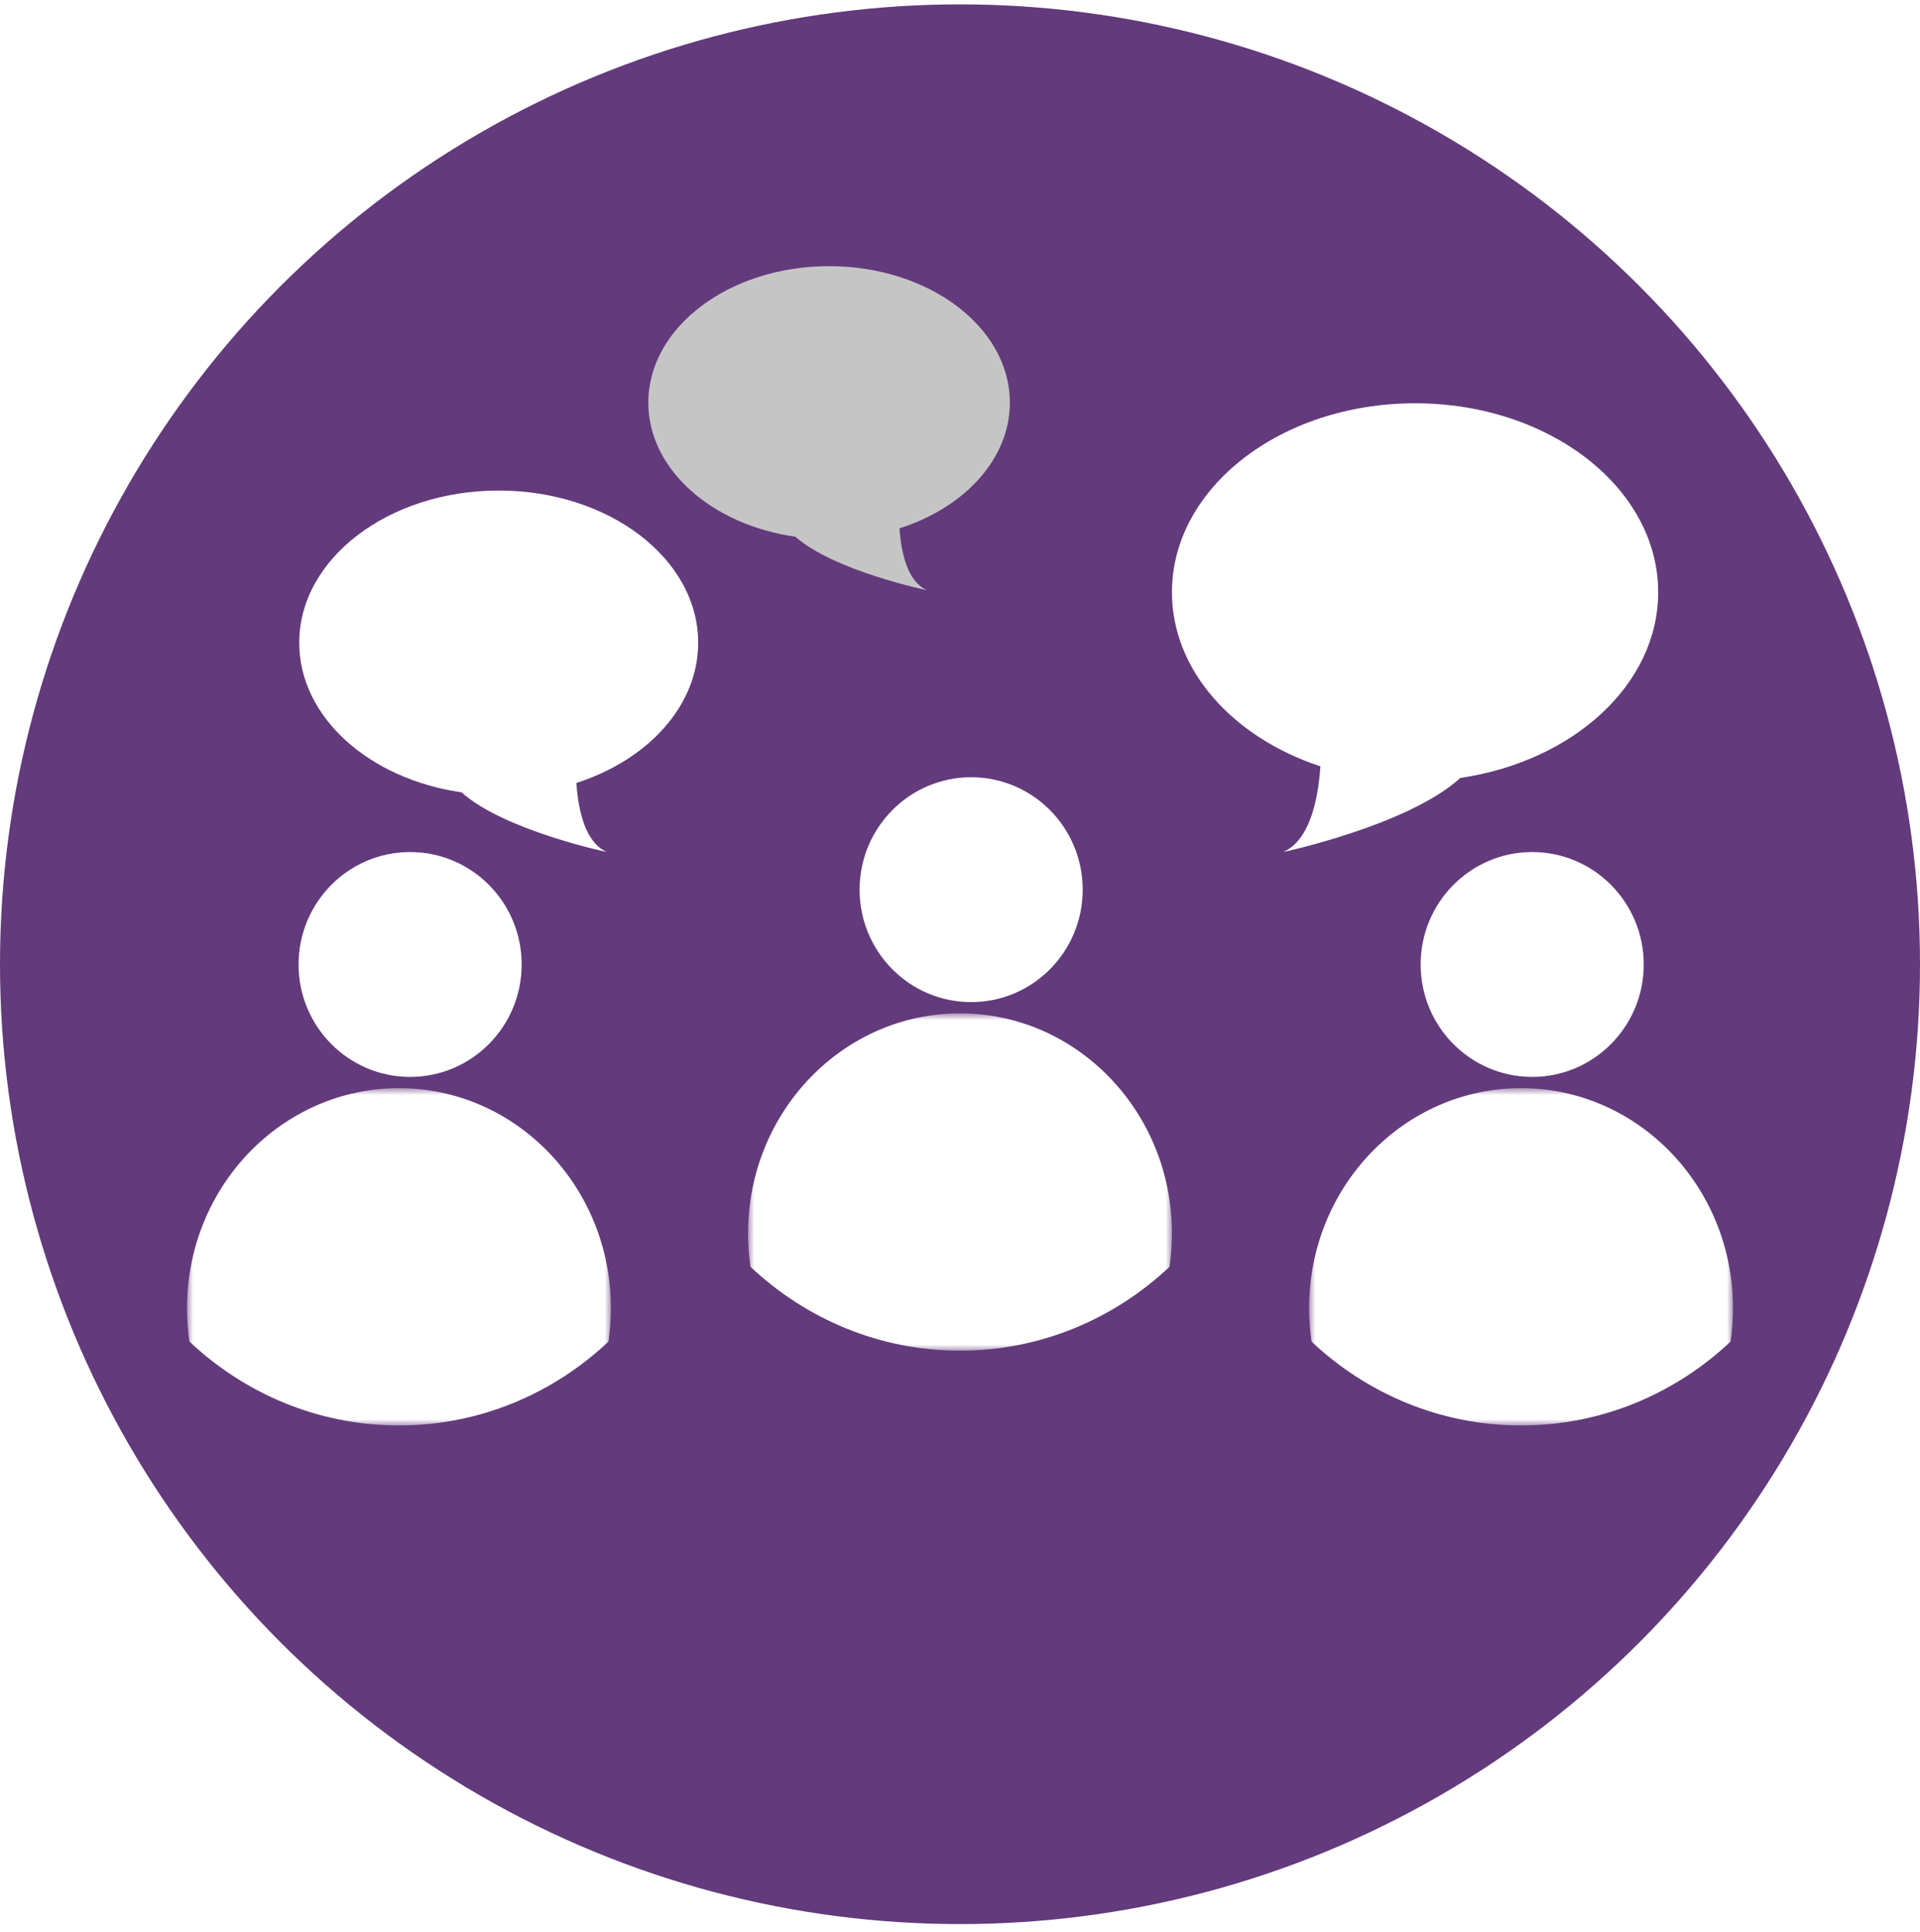 <?xml version="1.0" encoding="UTF-8"?>
<svg width="154px" height="155px" viewBox="0 0 154 155" version="1.1" xmlns="http://www.w3.org/2000/svg" xmlns:xlink="http://www.w3.org/1999/xlink">
    <!-- Generator: Sketch 43.2 (39069) - http://www.bohemiancoding.com/sketch -->
    <title>icon-policy</title>
    <desc>Created with Sketch.</desc>
    <defs>
        <rect id="path-1" x="80" y="810" width="1280" height="7099" rx="20"></rect>
        <filter x="-0.5%" y="-0.1%" width="101.1%" height="100.2%" filterUnits="objectBoundingBox" id="filter-2">
            <feOffset dx="0" dy="2" in="SourceAlpha" result="shadowOffsetOuter1"></feOffset>
            <feGaussianBlur stdDeviation="2" in="shadowOffsetOuter1" result="shadowBlurOuter1"></feGaussianBlur>
            <feColorMatrix values="0 0 0 0 0   0 0 0 0 0   0 0 0 0 0  0 0 0 0.5 0" type="matrix" in="shadowBlurOuter1"></feColorMatrix>
        </filter>
        <polygon id="path-3" points="0 18.941 0 46 34 46 34 18.941 0 18.941"></polygon>
        <polygon id="path-5" points="0 18.941 0 46 34 46 34 18.941 0 18.941"></polygon>
        <polygon id="path-7" points="0 18.941 0 46 34 46 34 18.941 0 18.941"></polygon>
    </defs>
    <g id="Page-1" stroke="none" stroke-width="1" fill="none" fill-rule="evenodd">
        <g id="landing-page" transform="translate(-877, -1686)">
            <g id="Rectangle-2">
                <use fill="black" fill-opacity="1" filter="url(#filter-2)" xlink:href="#path-1"></use>
                <use fill="#FFFFFF" fill-rule="evenodd" xlink:href="#path-1"></use>
            </g>
            <g id="Group-22" transform="translate(877, 1686.351)">
                <circle id="Oval-4" fill="#633A7C" cx="77" cy="77" r="77"></circle>
                <g id="Page-1" transform="translate(94, 32)" fill="#FFFFFF">
                    <path d="M23.134,30.053 C32.167,28.73 39,22.564 39,15.158 C39,6.787 30.269,0 19.5,0 C8.731,0 0,6.787 0,15.158 C0,21.436 4.91,26.823 11.908,29.124 C11.709,32.019 10.987,35.077 8.928,36 C8.928,36 18.967,33.853 23.134,30.053 Z" id="Combined-Shape"></path>
                </g>
                <g id="Page-1" transform="translate(66.5, 34) scale(-1, 1) translate(-66.5, -34) translate(52, 21)" fill="#C5C5C5">
                    <path d="M17.202,21.705 C23.919,20.749 29,16.296 29,10.947 C29,4.901 22.508,0 14.5,0 C6.492,0 0,4.901 0,10.947 C0,15.482 3.651,19.372 8.855,21.034 C8.707,23.125 8.17,25.334 6.638,26 C6.638,26 14.104,24.45 17.202,21.705 Z" id="Combined-Shape"></path>
                </g>
                <g id="Page-1" transform="translate(40, 53.5) scale(-1, 1) translate(-40, -53.5) translate(24, 39)" fill="#FFFFFF">
                    <path d="M18.982,24.21 C26.393,23.143 32,18.177 32,12.21 C32,5.467 24.836,0 16,0 C7.164,0 0,5.467 0,12.21 C0,17.268 4.029,21.607 9.771,23.461 C9.608,25.793 9.015,28.257 7.325,29 C7.325,29 15.562,27.271 18.982,24.21 Z" id="Combined-Shape"></path>
                </g>
                <g id="Page-1" transform="translate(15, 68)">
                    <path d="M26.842,9.02 C26.842,14.001 22.836,18.039 17.895,18.039 C12.953,18.039 8.947,14.001 8.947,9.02 C8.947,4.039 12.953,0 17.895,0 C22.836,0 26.842,4.039 26.842,9.02" id="Fill-1" fill="#FFFFFF"></path>
                    <mask id="mask-4" fill="white">
                        <use xlink:href="#path-3"></use>
                    </mask>
                    <g id="Clip-4"></g>
                    <path d="M17,18.941 C7.611,18.941 0,26.842 0,36.588 C0,37.501 0.067,38.398 0.196,39.274 C4.638,43.453 10.532,46 17,46 C23.468,46 29.362,43.453 33.805,39.274 C33.933,38.398 34,37.501 34,36.588 C34,26.842 26.389,18.941 17,18.941" id="Fill-3" fill="#FFFFFF" mask="url(#mask-4)"></path>
                </g>
                <g id="Page-1" transform="translate(60, 62)">
                    <path d="M26.842,9.02 C26.842,14.001 22.836,18.039 17.895,18.039 C12.953,18.039 8.947,14.001 8.947,9.02 C8.947,4.039 12.953,0 17.895,0 C22.836,0 26.842,4.039 26.842,9.02" id="Fill-1" fill="#FFFFFF"></path>
                    <mask id="mask-6" fill="white">
                        <use xlink:href="#path-5"></use>
                    </mask>
                    <g id="Clip-4"></g>
                    <path d="M17,18.941 C7.611,18.941 0,26.842 0,36.588 C0,37.501 0.067,38.398 0.196,39.274 C4.638,43.453 10.532,46 17,46 C23.468,46 29.362,43.453 33.805,39.274 C33.933,38.398 34,37.501 34,36.588 C34,26.842 26.389,18.941 17,18.941" id="Fill-3" fill="#FFFFFF" mask="url(#mask-6)"></path>
                </g>
                <g id="Page-1" transform="translate(105, 68)">
                    <path d="M26.842,9.02 C26.842,14.001 22.836,18.039 17.895,18.039 C12.953,18.039 8.947,14.001 8.947,9.02 C8.947,4.039 12.953,0 17.895,0 C22.836,0 26.842,4.039 26.842,9.02" id="Fill-1" fill="#FFFFFF"></path>
                    <mask id="mask-8" fill="white">
                        <use xlink:href="#path-7"></use>
                    </mask>
                    <g id="Clip-4"></g>
                    <path d="M17,18.941 C7.611,18.941 0,26.842 0,36.588 C0,37.501 0.067,38.398 0.196,39.274 C4.638,43.453 10.532,46 17,46 C23.468,46 29.362,43.453 33.805,39.274 C33.933,38.398 34,37.501 34,36.588 C34,26.842 26.389,18.941 17,18.941" id="Fill-3" fill="#FFFFFF" mask="url(#mask-8)"></path>
                </g>
            </g>
        </g>
    </g>
</svg>